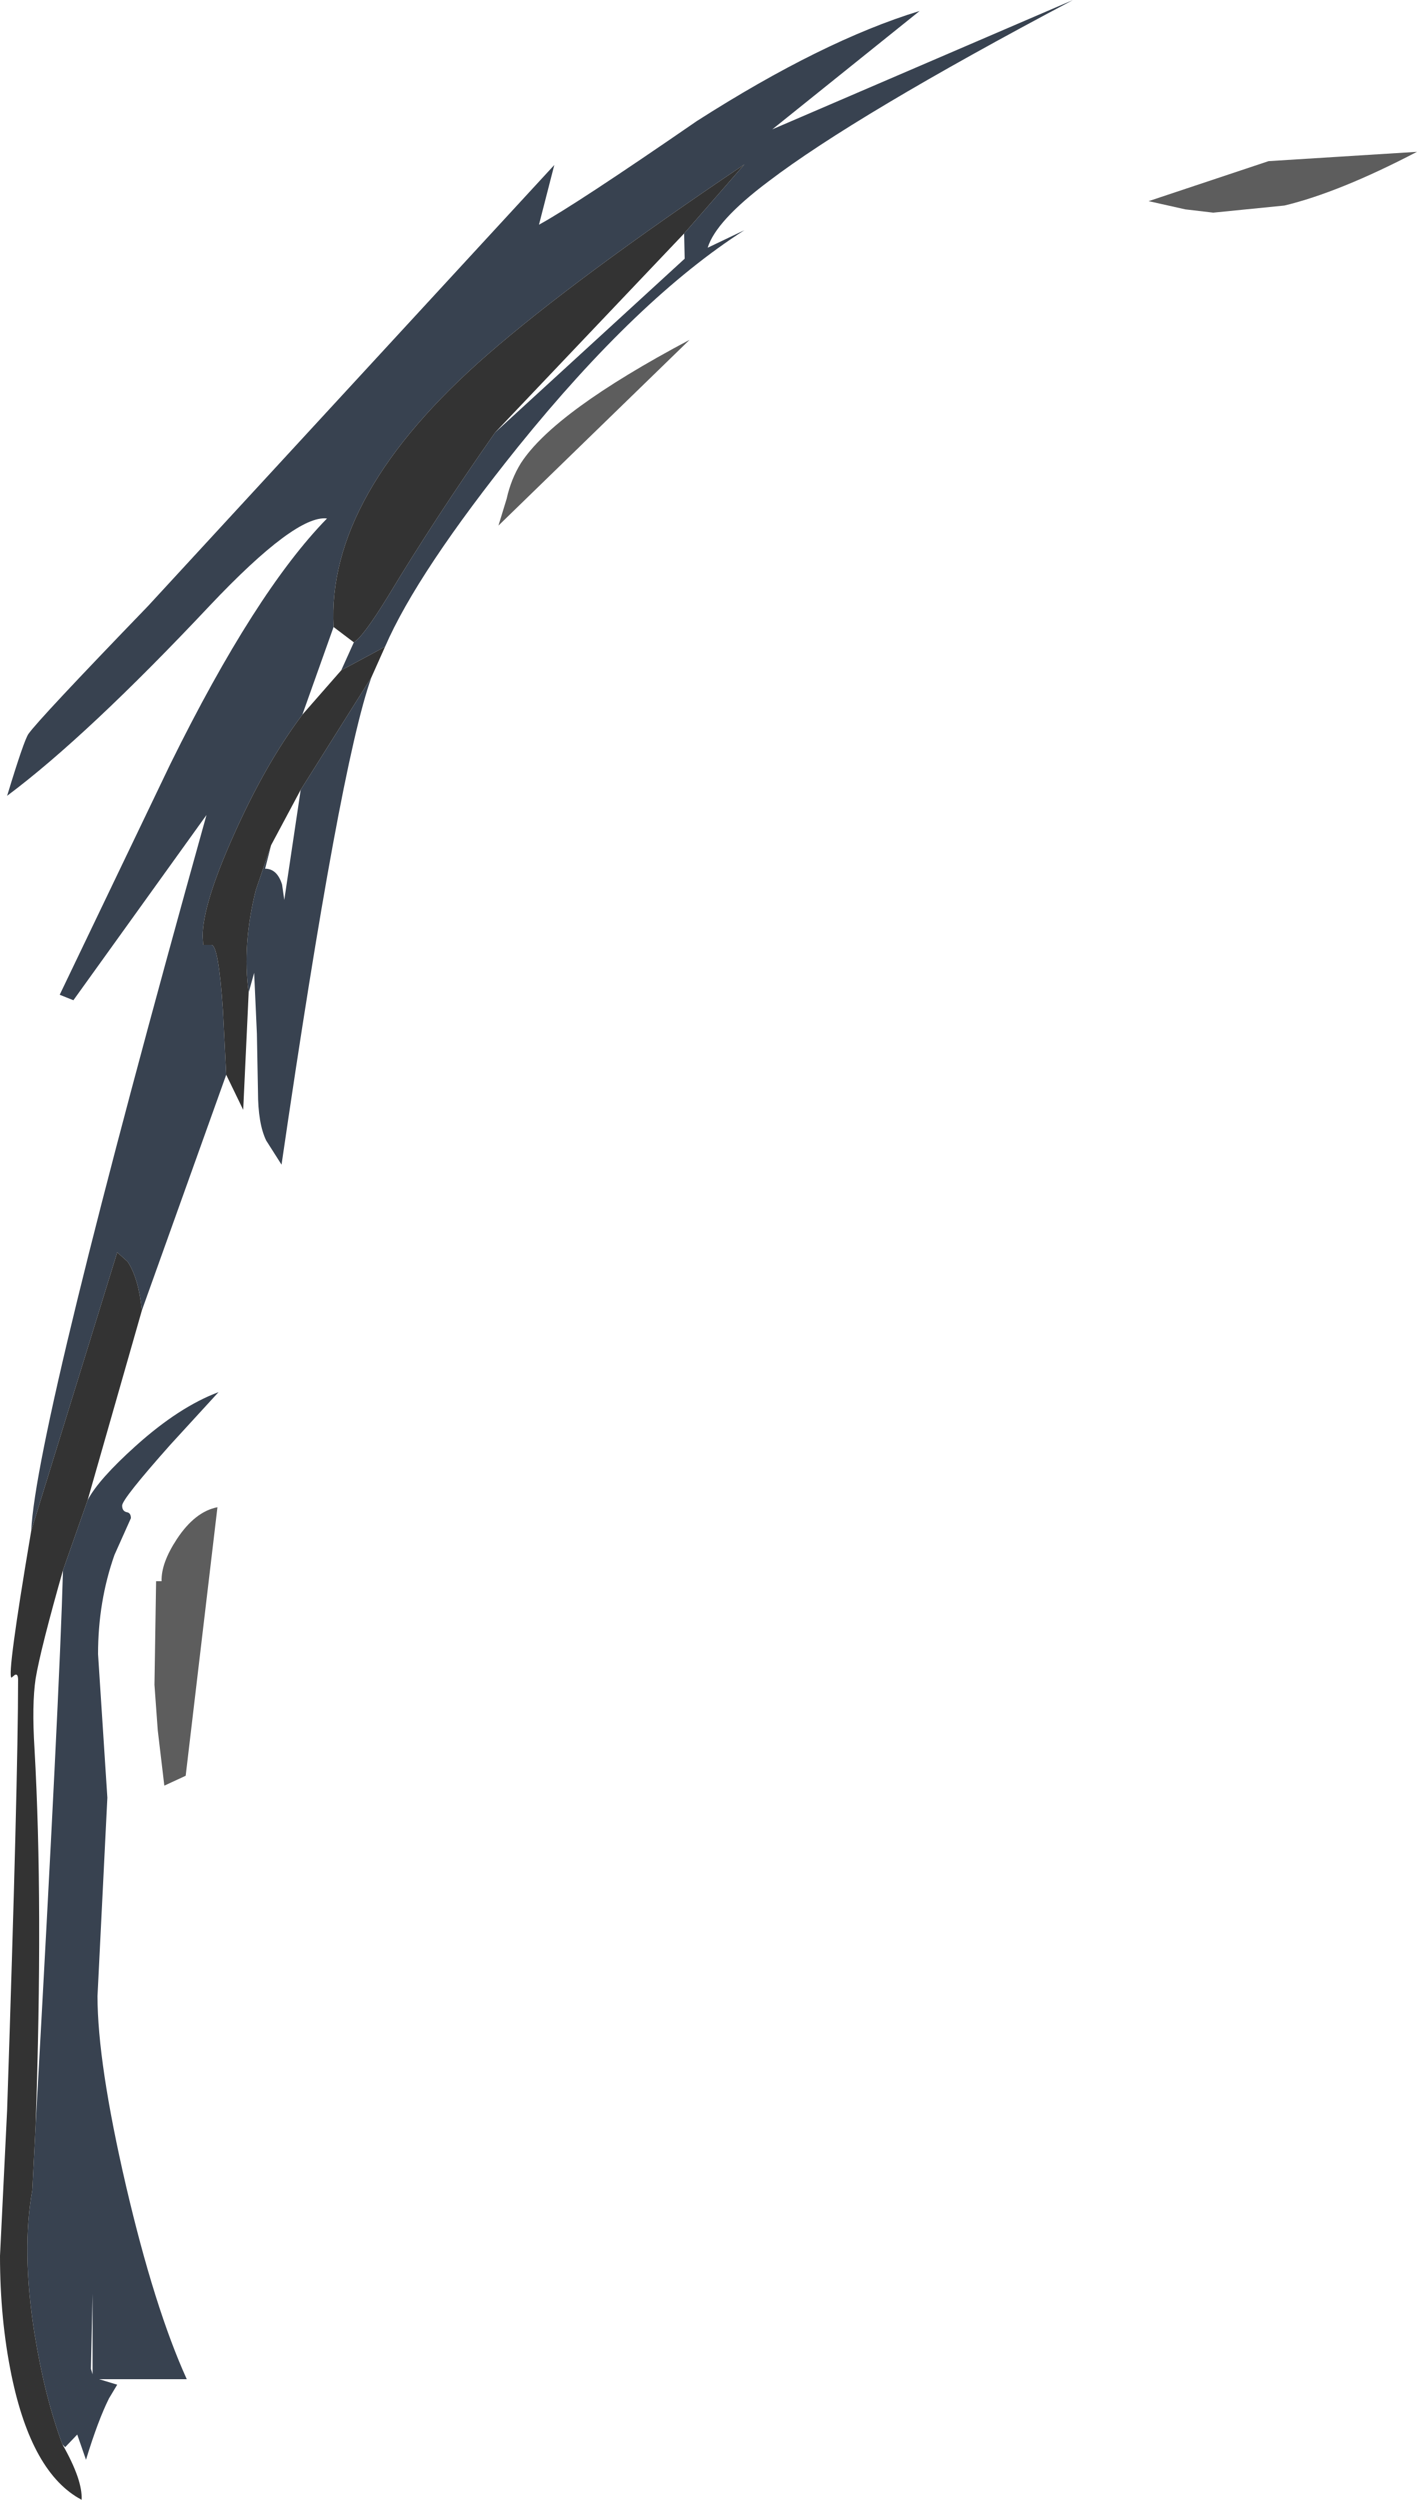 <?xml version="1.0" encoding="UTF-8" standalone="no"?>
<svg xmlns:ffdec="https://www.free-decompiler.com/flash" xmlns:xlink="http://www.w3.org/1999/xlink" ffdec:objectType="frame" height="228.05px" width="129.35px" xmlns="http://www.w3.org/2000/svg">
  <g transform="matrix(1.0, 0.0, 0.0, 1.0, 0.45, 0.0)">
    <use ffdec:characterId="1104" height="228.05" transform="matrix(1.0, 0.0, 0.0, 1.0, -0.45, 0.0)" width="129.35" xlink:href="#shape0"/>
  </g>
  <defs>
    <g id="shape0" transform="matrix(1.0, 0.0, 0.0, 1.0, 0.45, 0.0)">
      <path d="M115.35 14.7 L128.9 13.85 Q121.8 17.55 116.8 18.75 L110.3 19.4 107.75 19.1 104.4 18.35 115.35 14.7 M45.8 45.5 Q46.2 43.7 47.1 42.25 50.15 37.55 62.5 31.0 L45.05 47.95 45.8 45.5 M15.7 140.4 Q17.35 137.9 19.4 137.5 L16.5 162.0 14.55 162.9 13.95 157.85 13.65 153.7 13.8 144.25 14.3 144.25 Q14.25 142.6 15.7 140.4" fill="#5d5d5d" fill-rule="evenodd" stroke="none"/>
      <path d="M62.0 21.3 L67.5 15.0 Q52.1 25.35 44.05 32.35 29.35 45.15 30.0 57.2 L27.15 65.2 Q23.8 69.65 20.9 76.15 18.05 82.5 18.05 85.4 L18.1 86.2 18.85 86.2 Q19.5 86.2 19.9 92.15 L20.2 98.05 12.5 119.55 Q12.2 116.6 11.2 115.1 L10.25 114.25 2.4 139.65 Q2.85 130.05 18.4 74.35 L6.25 91.25 5.0 90.75 15.1 69.7 Q22.85 54.0 29.4 47.3 26.55 46.95 18.7 55.25 7.5 67.15 0.2 72.6 1.75 67.5 2.15 66.95 3.1 65.6 13.05 55.3 L50.15 15.05 48.75 20.5 Q52.05 18.7 63.15 11.05 74.65 3.7 83.5 1.0 L70.05 11.8 97.5 0.0 Q77.65 10.5 69.7 16.55 64.9 20.15 64.15 22.6 L67.5 21.0 Q57.8 27.2 46.85 40.75 37.65 52.2 34.7 59.0 L30.7 61.15 31.85 58.6 Q32.7 58.1 35.0 54.35 39.25 47.3 44.75 39.45 L62.05 23.6 62.0 21.3 M27.0 72.05 L33.45 61.8 Q30.55 69.95 25.25 106.25 L23.85 104.05 Q23.1 102.5 23.1 99.6 L23.0 94.3 22.75 88.75 22.25 90.55 Q21.65 86.2 22.9 81.2 L24.3 77.1 23.75 79.25 Q24.85 79.25 25.3 80.7 L25.5 82.1 27.0 72.05 M7.55 136.85 Q8.55 134.95 11.95 131.9 15.9 128.35 19.5 127.0 L15.1 131.8 Q10.7 136.75 10.7 137.35 10.7 137.85 11.1 137.95 11.5 138.0 11.5 138.5 L10.0 141.85 Q8.5 146.1 8.5 150.9 L9.35 164.0 8.45 182.1 Q8.45 188.2 11.05 199.4 13.65 210.55 16.6 217.05 L8.6 217.05 10.25 217.55 9.5 218.8 Q8.5 220.8 7.4 224.4 L6.6 222.1 5.5 223.25 5.25 223.0 Q3.65 218.75 2.7 212.9 1.5 205.3 2.5 199.8 L2.8 193.9 Q5.0 154.45 5.3 143.25 L7.55 136.85 M8.0 216.6 L8.0 209.25 7.85 216.1 8.0 216.6" fill="#384250" fill-rule="evenodd" stroke="none"/>
      <path d="M30.0 57.2 Q29.35 45.15 44.05 32.35 52.1 25.35 67.5 15.0 L62.0 21.3 44.75 39.45 Q39.25 47.3 35.0 54.35 32.7 58.1 31.85 58.6 L30.0 57.2 M30.7 61.15 L34.7 59.0 33.45 61.8 27.0 72.05 24.3 77.1 22.9 81.2 Q21.65 86.2 22.25 90.55 L21.75 101.25 20.2 98.05 19.9 92.15 Q19.5 86.2 18.85 86.2 L18.1 86.2 18.05 85.4 Q18.05 82.5 20.9 76.15 23.8 69.65 27.15 65.2 L30.7 61.15 M2.4 139.65 L10.25 114.25 11.2 115.1 Q12.2 116.6 12.5 119.55 L7.55 136.85 5.3 143.25 Q3.25 150.45 2.8 153.15 2.45 155.5 2.7 159.55 3.5 173.65 2.8 193.9 L2.5 199.8 Q1.5 205.3 2.7 212.9 3.65 218.75 5.25 223.0 7.1 226.25 7.0 228.05 2.45 225.65 0.6 216.7 -0.45 211.6 -0.45 205.8 L0.2 192.5 Q1.2 162.35 1.2 153.25 1.2 152.65 0.9 152.8 L0.6 153.05 Q0.15 152.95 2.4 139.65" fill="#333333" fill-rule="evenodd" stroke="none"/>
    </g>
  </defs>
</svg>
